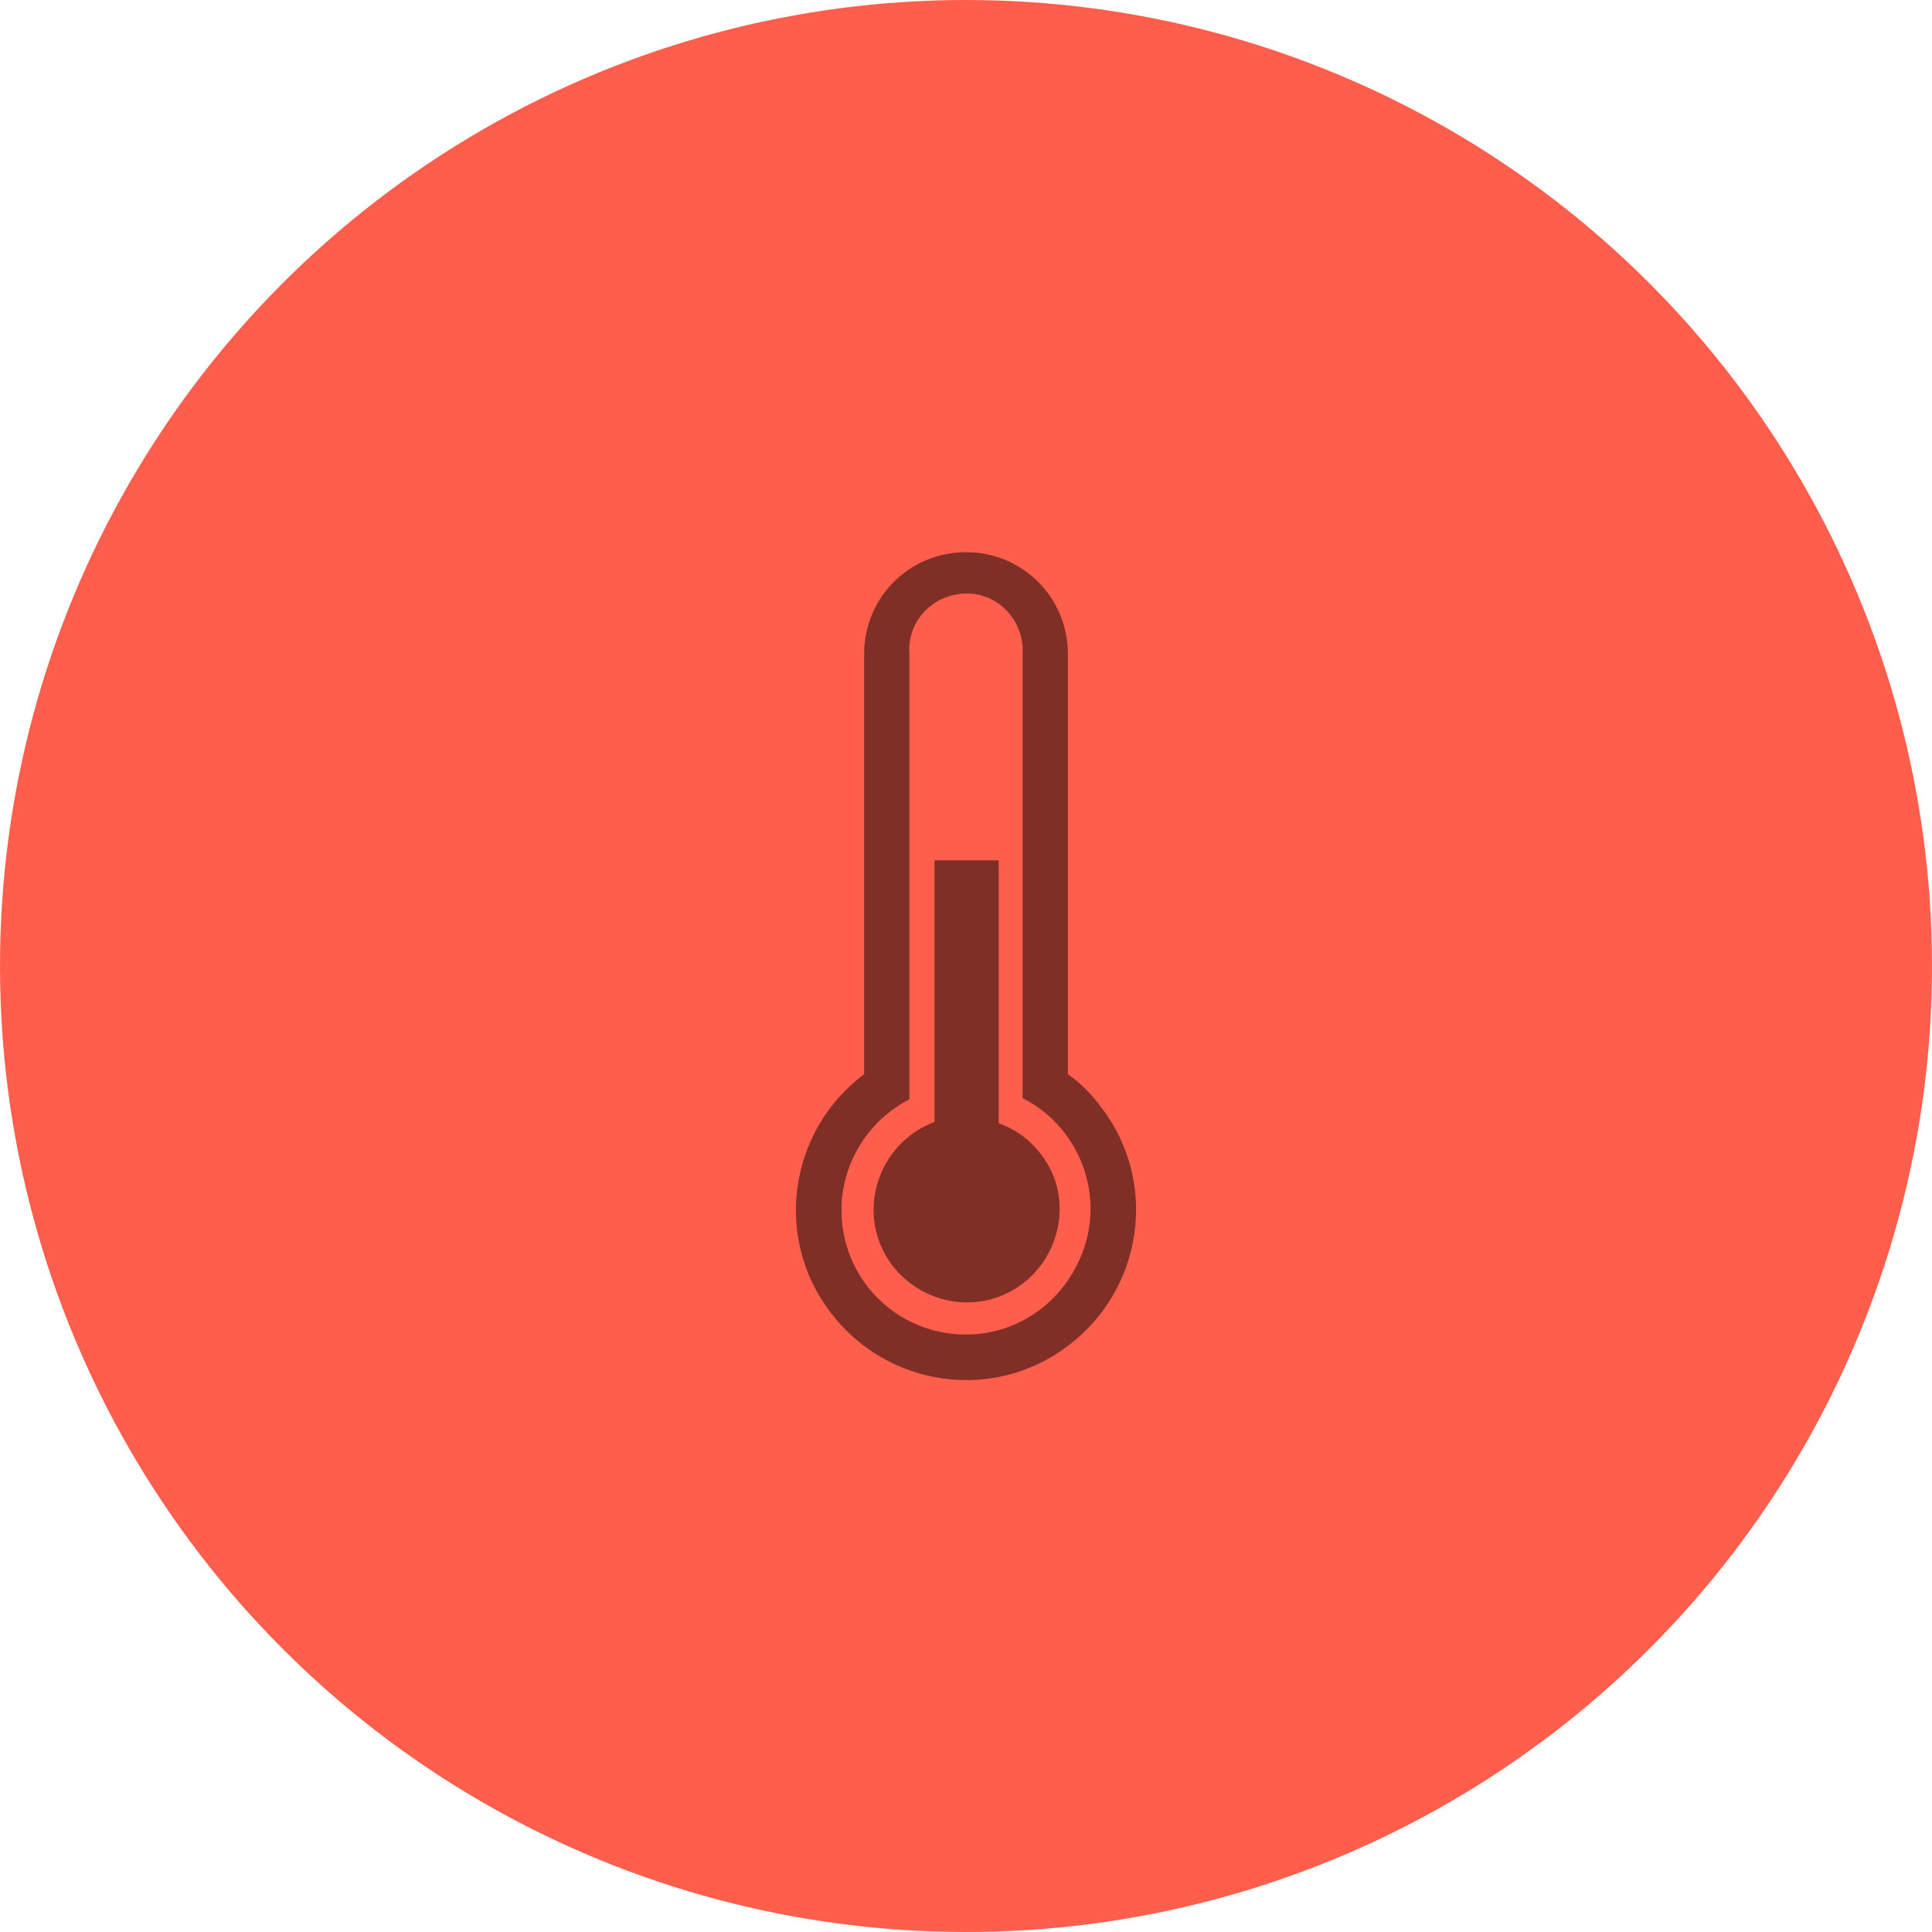 <?xml version="1.0" encoding="utf-8"?>
<!-- Generator: Adobe Illustrator 23.0.1, SVG Export Plug-In . SVG Version: 6.00 Build 0)  -->
<svg version="1.1" id="Layer_1" xmlns="http://www.w3.org/2000/svg" xmlns:xlink="http://www.w3.org/1999/xlink" x="0px" y="0px"
	 viewBox="0 0 153.6 153.6" style="enable-background:new 0 0 153.6 153.6;" xml:space="preserve">
<style type="text/css">
	.st0{fill:#FF5E4D;}
	.st1{opacity:0.5;}
</style>
<title>tempiconAsset 1</title>
<g>
	<g id="middle">
		<circle class="st0" cx="76.8" cy="76.8" r="76.8"/>
	</g>
	<g id="upper" class="st1">
		<path d="M76.8,106.1c-5.5,0-9.9-4.4-9.9-9.9c0-3.7,2.1-7.1,5.4-8.8V52c-0.2-2.5,1.7-4.6,4.2-4.8s4.6,1.7,4.8,4.2
			c0,0.2,0,0.4,0,0.6v35.3c4.9,2.5,6.8,8.5,4.3,13.3C83.9,104,80.5,106.1,76.8,106.1L76.8,106.1z M84.9,85.4V52
			c0-4.5-3.6-8.1-8.1-8.1s-8.1,3.6-8.1,8.1l0,0v33.4c-6,4.5-7.2,13-2.7,18.9c4.5,6,13,7.2,18.9,2.7c6-4.5,7.2-13,2.7-18.9
			C86.8,87,85.9,86.1,84.9,85.4z M79.4,89.3V68.4h-5.1v20.8c-3.8,1.4-5.8,5.7-4.4,9.5s5.7,5.8,9.5,4.4s5.8-5.7,4.4-9.5
			C83,91.6,81.4,90,79.4,89.3z"/>
	</g>
</g>
</svg>
